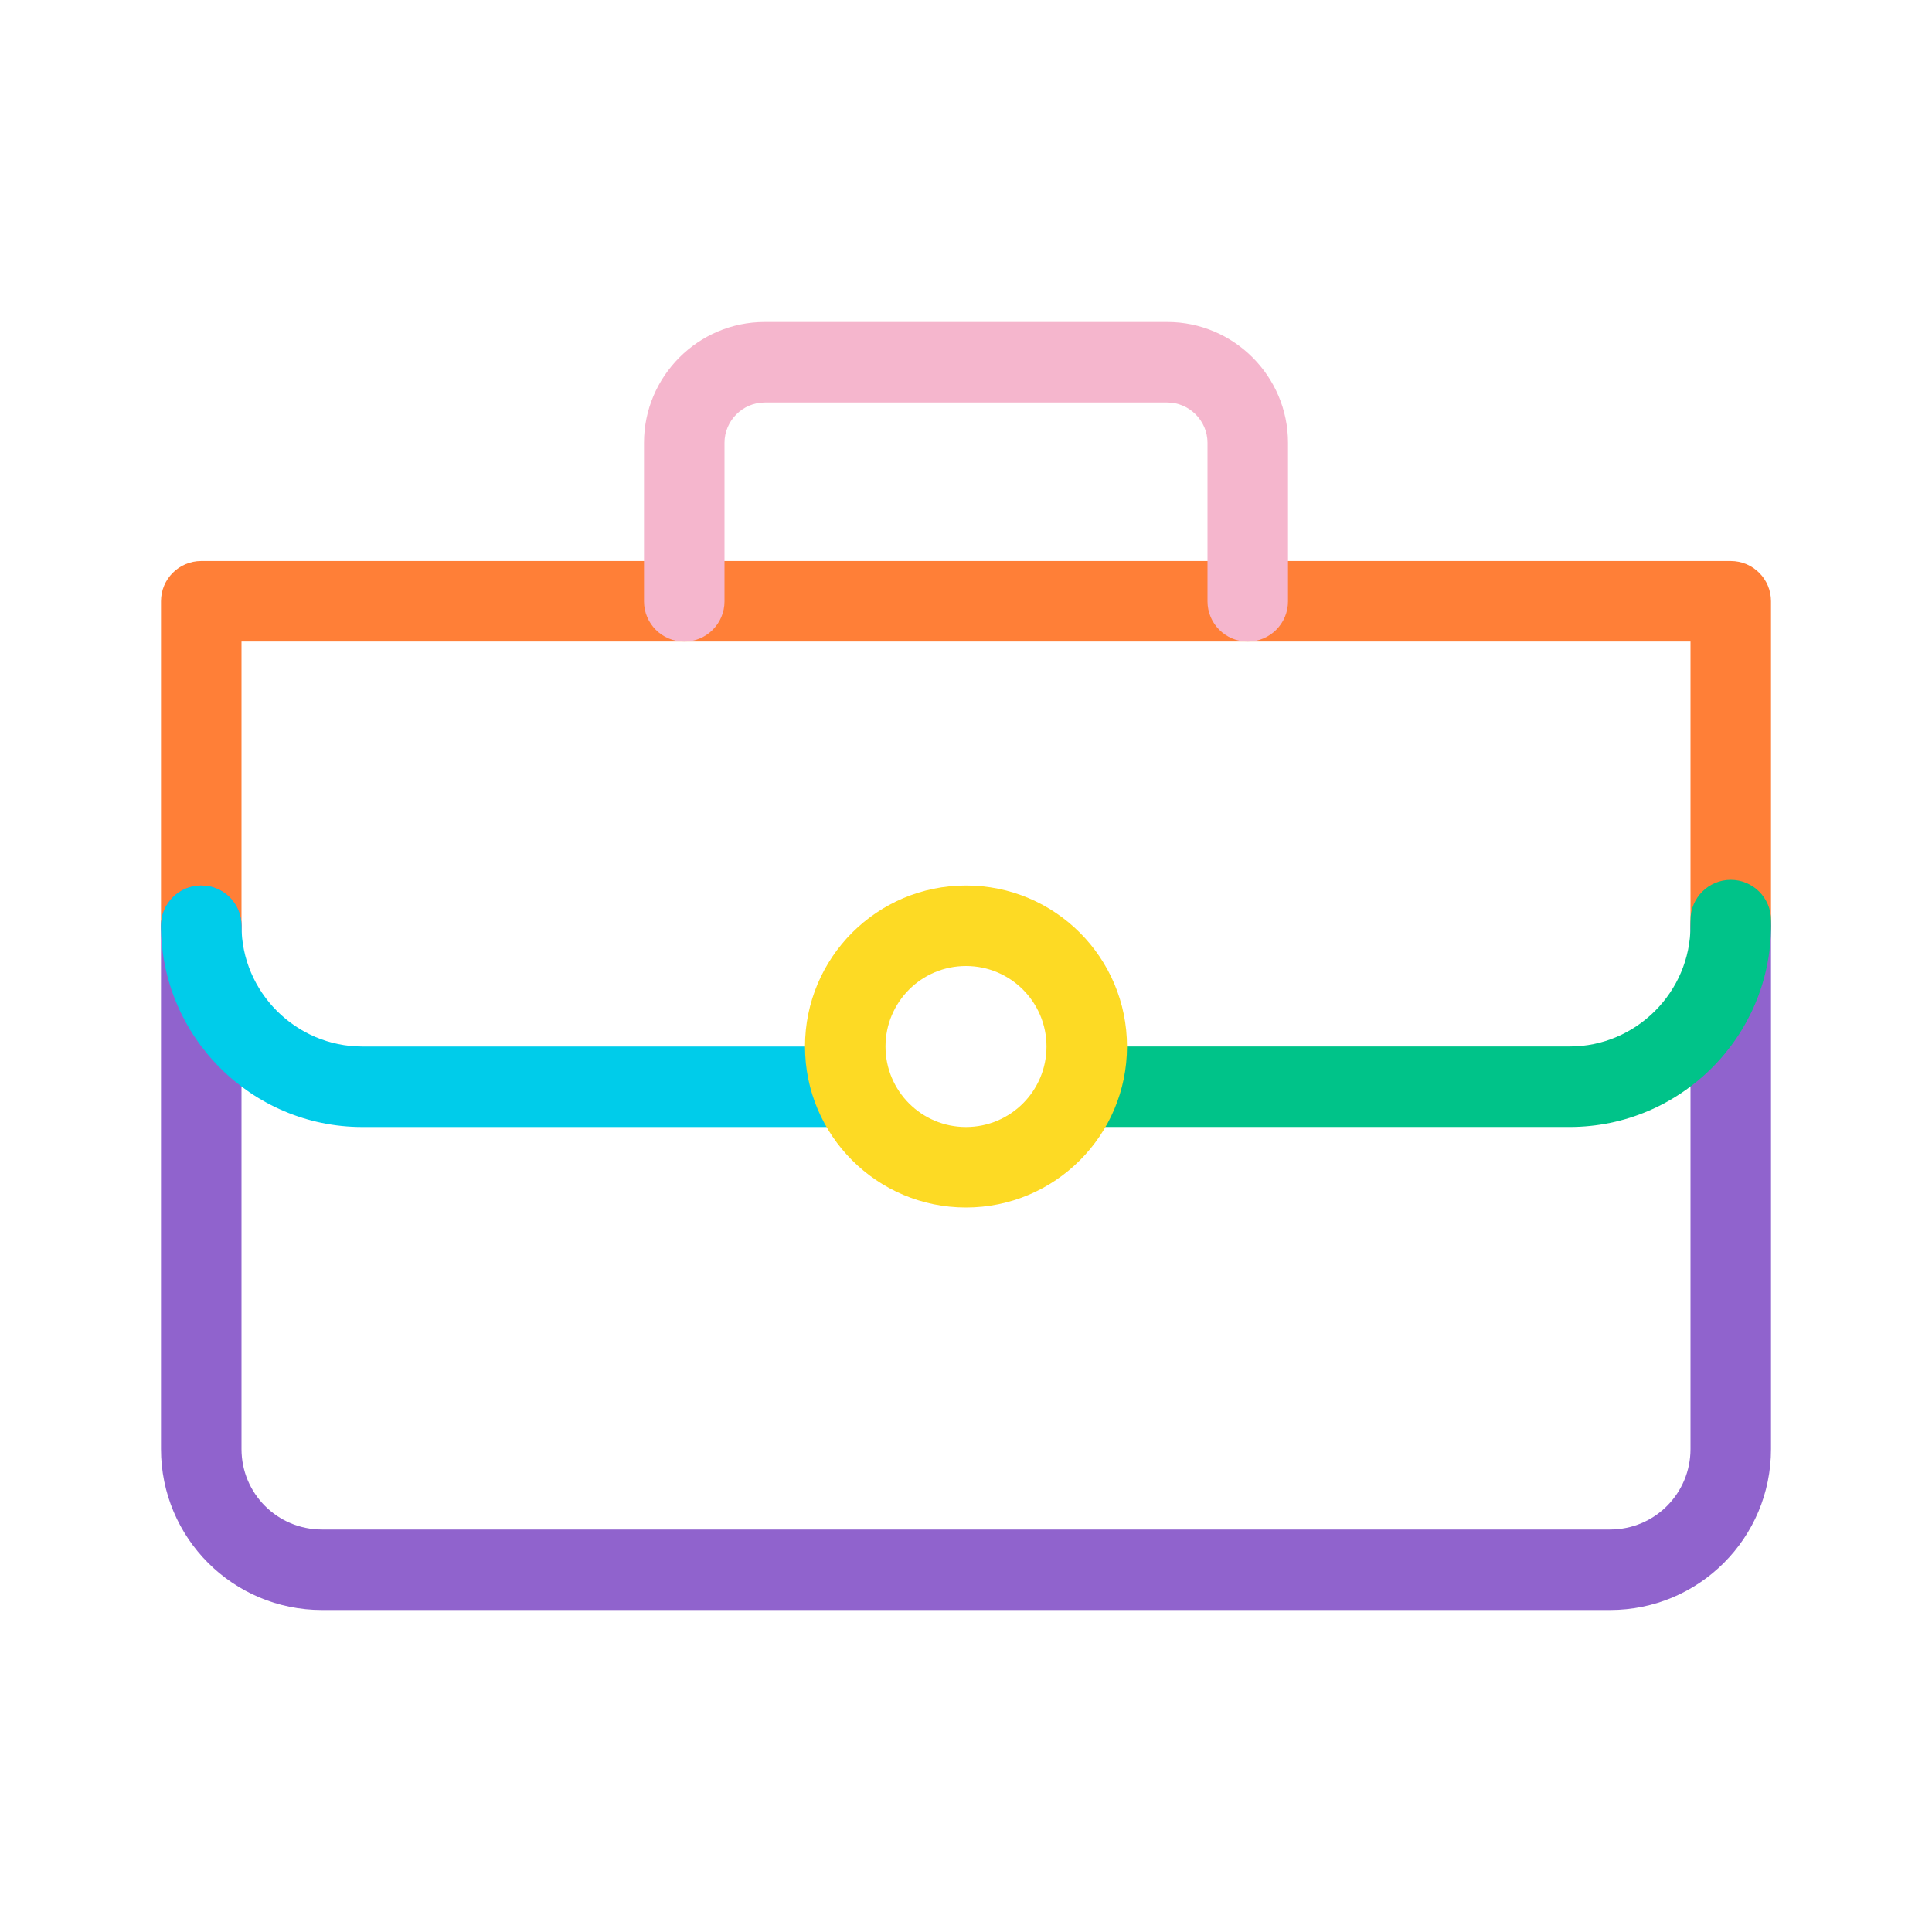 <svg width="48" height="48" viewBox="0 0 48 48" fill="none" xmlns="http://www.w3.org/2000/svg">
<path fill-rule="evenodd" clip-rule="evenodd" d="M4 14.938C4 14.385 4.448 13.938 5 13.938H43C43.552 13.938 44 14.385 44 14.938V22.997C44 23.55 43.552 23.997 43 23.997C42.448 23.997 42 23.55 42 22.997V15.938H6V22.997C6 23.55 5.552 23.997 5 23.997C4.448 23.997 4 23.55 4 22.997V14.938Z" fill="#FF7F37"/>
<path fill-rule="evenodd" clip-rule="evenodd" d="M5 22C5.552 22 6 22.448 6 23V36C6 37.108 6.892 38 8 38H40C41.108 38 42 37.108 42 36V23C42 22.448 42.448 22 43 22C43.552 22 44 22.448 44 23V36C44 38.212 42.212 40 40 40H8C5.788 40 4 38.212 4 36V23C4 22.448 4.448 22 5 22Z" fill="#9063CD"/>
<path fill-rule="evenodd" clip-rule="evenodd" d="M19 10C18.452 10 18 10.452 18 11V14.94C18 15.492 17.552 15.94 17 15.94C16.448 15.94 16 15.492 16 14.94V11C16 9.348 17.348 8 19 8H29C30.652 8 32 9.348 32 11V14.94C32 15.492 31.552 15.94 31 15.94C30.448 15.94 30 15.492 30 14.94V11C30 10.452 29.548 10 29 10H19Z" fill="#F5B6CD"/>
<path fill-rule="evenodd" clip-rule="evenodd" d="M43 21.859C43.552 21.859 44 22.307 44 22.859V22.999C44 25.752 41.752 27.999 39 27.999H27C26.448 27.999 26 27.552 26 26.999C26 26.447 26.448 25.999 27 25.999H39C40.648 25.999 42 24.647 42 22.999V22.859C42 22.307 42.448 21.859 43 21.859Z" fill="#00C389"/>
<path fill-rule="evenodd" clip-rule="evenodd" d="M5 22C5.552 22 6 22.448 6 23C6 24.648 7.352 26 9 26H21C21.552 26 22 26.448 22 27C22 27.552 21.552 28 21 28H9C6.248 28 4 25.752 4 23C4 22.448 4.448 22 5 22Z" fill="#00CCEA"/>
<path fill-rule="evenodd" clip-rule="evenodd" d="M24 24C22.895 24 22 24.895 22 26C22 27.105 22.895 28 24 28C25.105 28 26 27.105 26 26C26 24.895 25.105 24 24 24ZM20 26C20 23.791 21.791 22 24 22C26.209 22 28 23.791 28 26C28 28.209 26.209 30 24 30C21.791 30 20 28.209 20 26Z" fill="#FDDA24"/>
</svg>
